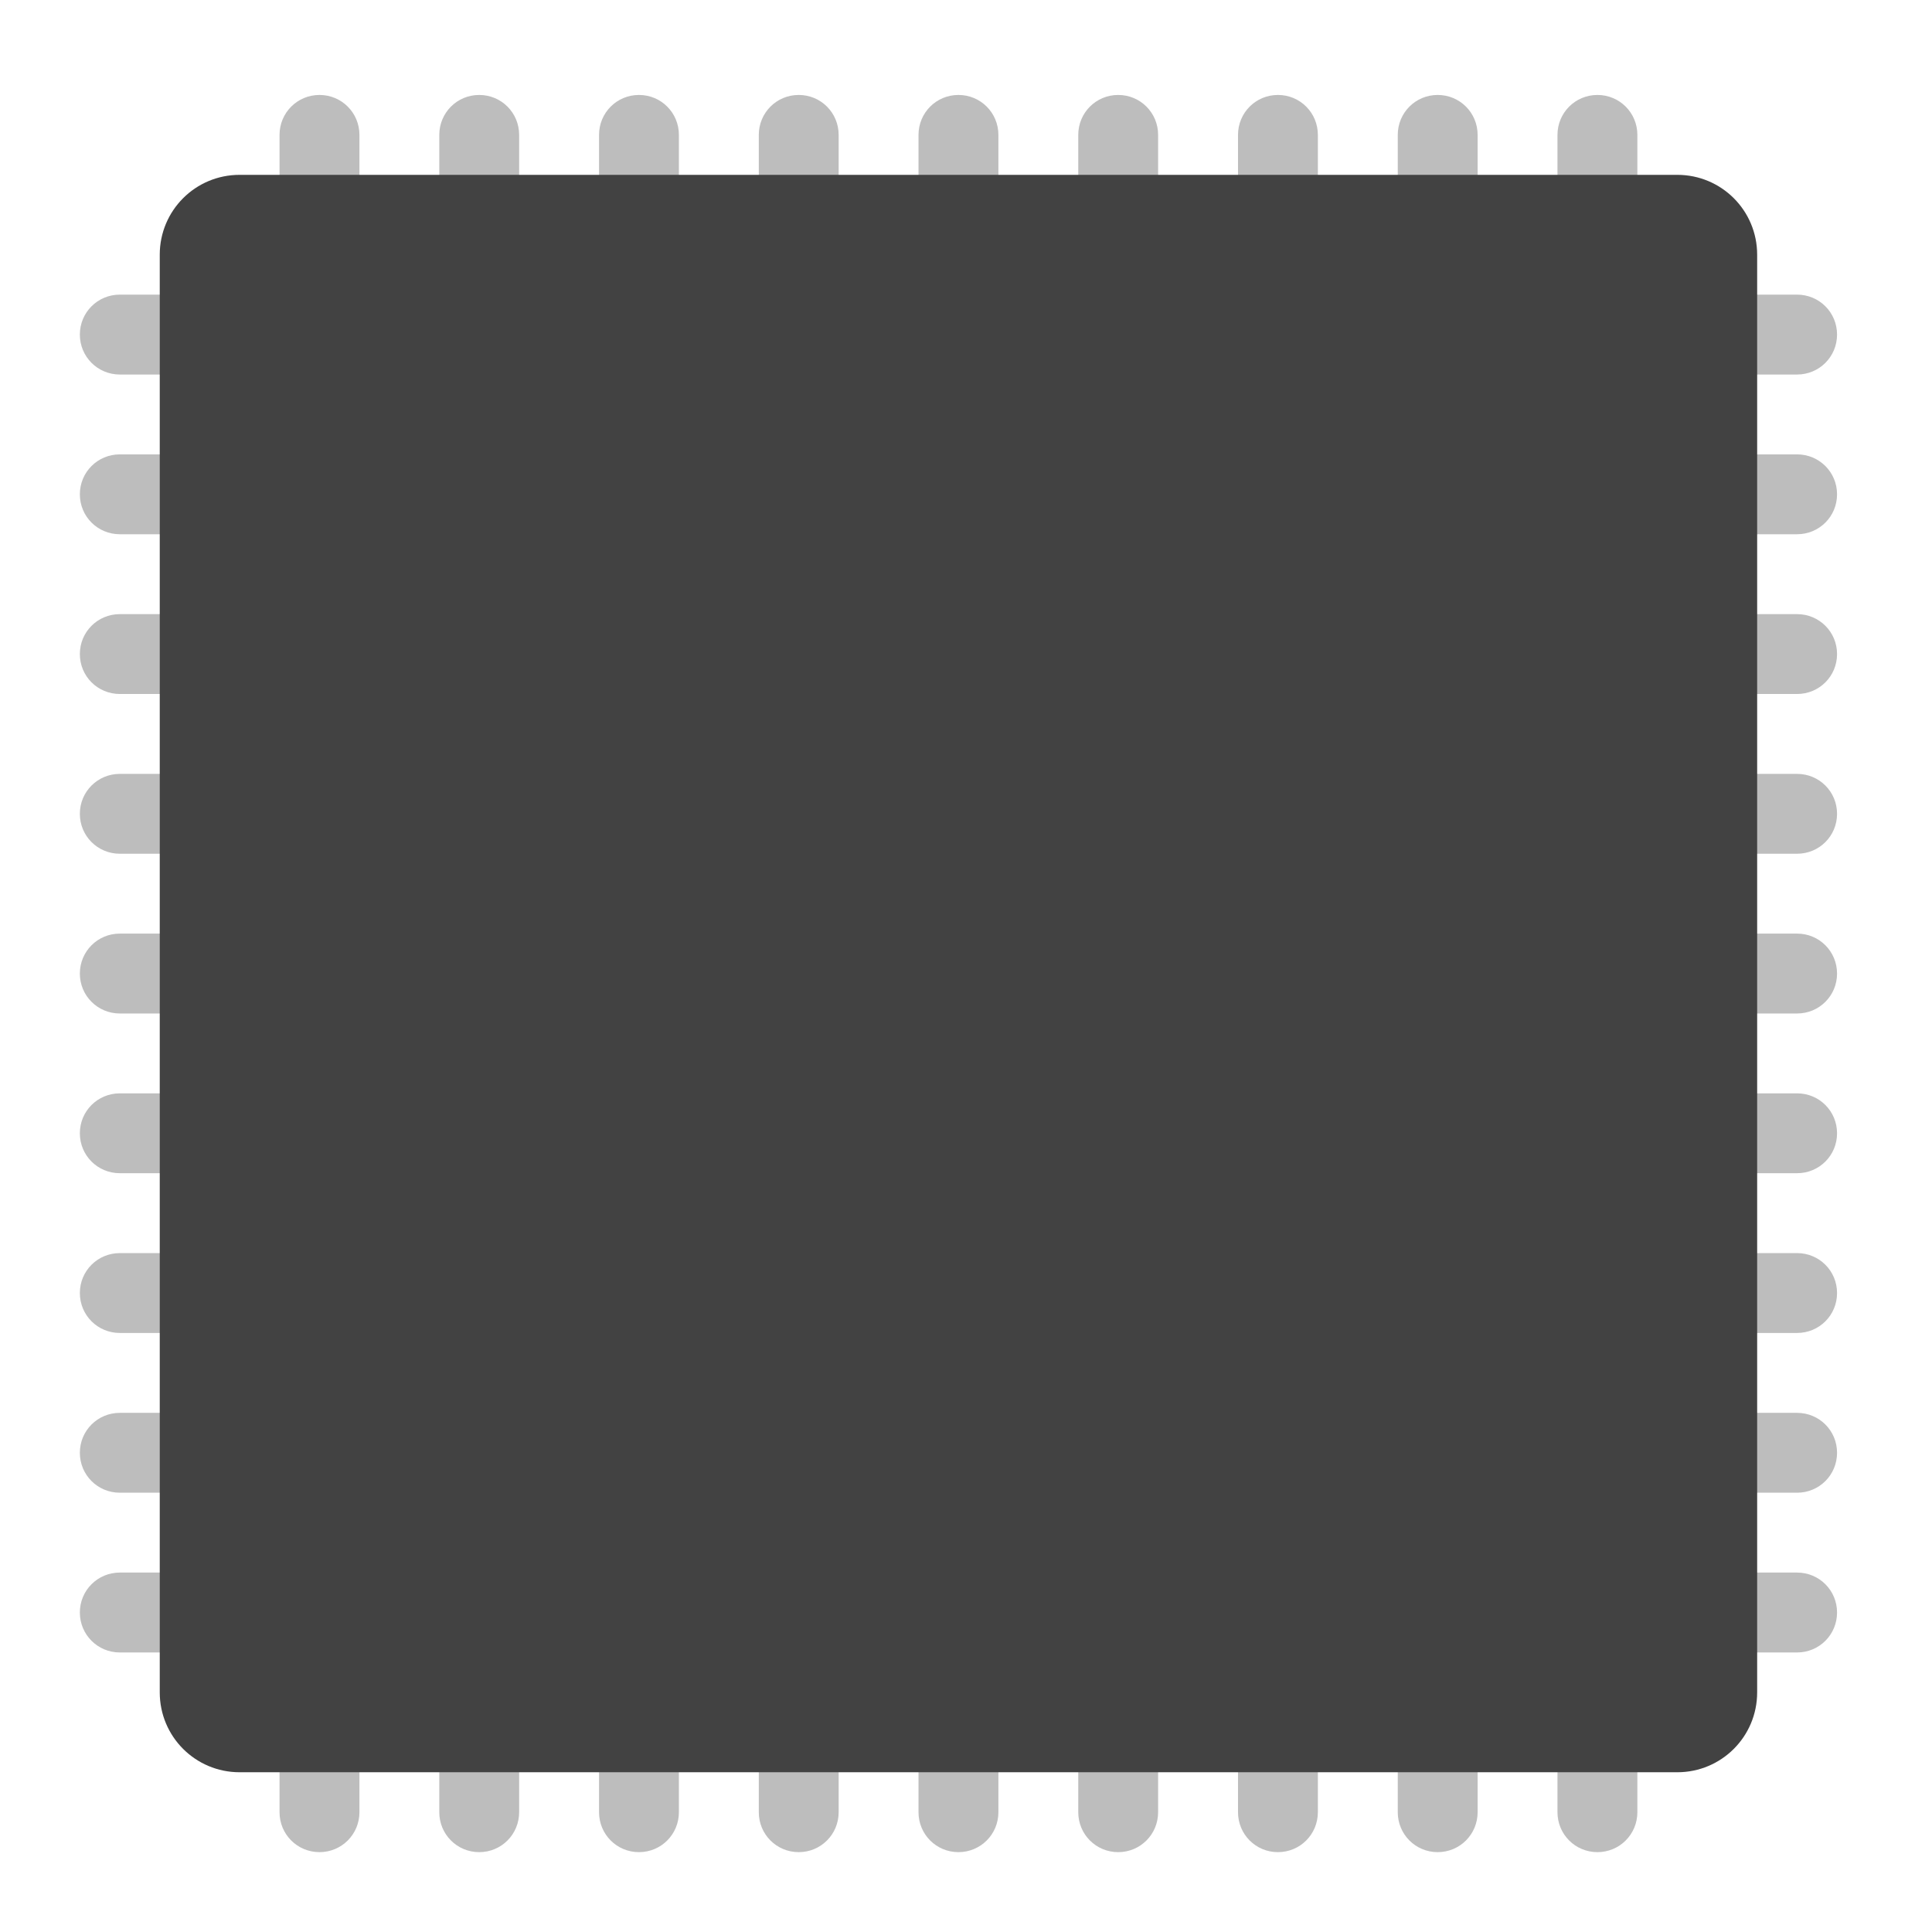 
<svg xmlns="http://www.w3.org/2000/svg" xmlns:xlink="http://www.w3.org/1999/xlink" width="48px" height="48px" viewBox="0 0 48 48" version="1.1">
<g id="surface1">
<path style=" stroke:none;fill-rule:nonzero;fill:rgb(74.118%,74.118%,74.118%);fill-opacity:1;" d="M 7.938 2.359 C 7.387 2.359 6.945 2.801 6.945 3.352 L 6.945 7.32 L 2.977 7.32 C 2.426 7.32 1.984 7.762 1.984 8.312 C 1.984 8.863 2.426 9.305 2.977 9.305 L 6.945 9.305 L 6.945 11.289 L 2.977 11.289 C 2.426 11.289 1.984 11.73 1.984 12.281 C 1.984 12.832 2.426 13.273 2.977 13.273 L 6.945 13.273 L 6.945 15.258 L 2.977 15.258 C 2.426 15.258 1.984 15.699 1.984 16.25 C 1.984 16.801 2.426 17.242 2.977 17.242 L 6.945 17.242 L 6.945 19.227 L 2.977 19.227 C 2.426 19.227 1.984 19.668 1.984 20.219 C 1.984 20.77 2.426 21.211 2.977 21.211 L 6.945 21.211 L 6.945 23.195 L 2.977 23.195 C 2.426 23.195 1.984 23.637 1.984 24.188 C 1.984 24.738 2.426 25.18 2.977 25.18 L 6.945 25.18 L 6.945 27.164 L 2.977 27.164 C 2.426 27.164 1.984 27.605 1.984 28.156 C 1.984 28.707 2.426 29.148 2.977 29.148 L 6.945 29.148 L 6.945 31.133 L 2.977 31.133 C 2.426 31.133 1.984 31.574 1.984 32.125 C 1.984 32.676 2.426 33.117 2.977 33.117 L 6.945 33.117 L 6.945 35.102 L 2.977 35.102 C 2.426 35.102 1.984 35.543 1.984 36.094 C 1.984 36.645 2.426 37.086 2.977 37.086 L 6.945 37.086 L 6.945 39.07 L 2.977 39.07 C 2.426 39.07 1.984 39.512 1.984 40.062 C 1.984 40.613 2.426 41.055 2.977 41.055 L 6.945 41.055 L 6.945 45.023 C 6.945 45.574 7.387 46.016 7.938 46.016 C 8.488 46.016 8.93 45.574 8.93 45.023 L 8.93 41.055 L 10.914 41.055 L 10.914 45.023 C 10.914 45.574 11.355 46.016 11.906 46.016 C 12.457 46.016 12.898 45.574 12.898 45.023 L 12.898 41.055 L 14.883 41.055 L 14.883 45.023 C 14.883 45.574 15.324 46.016 15.875 46.016 C 16.426 46.016 16.867 45.574 16.867 45.023 L 16.867 41.055 L 18.852 41.055 L 18.852 45.023 C 18.852 45.574 19.293 46.016 19.844 46.016 C 20.395 46.016 20.836 45.574 20.836 45.023 L 20.836 41.055 L 22.82 41.055 L 22.82 45.023 C 22.82 45.574 23.262 46.016 23.812 46.016 C 24.363 46.016 24.805 45.574 24.805 45.023 L 24.805 41.055 L 26.789 41.055 L 26.789 45.023 C 26.789 45.574 27.23 46.016 27.781 46.016 C 28.332 46.016 28.773 45.574 28.773 45.023 L 28.773 41.055 L 30.758 41.055 L 30.758 45.023 C 30.758 45.574 31.199 46.016 31.75 46.016 C 32.301 46.016 32.742 45.574 32.742 45.023 L 32.742 41.055 L 34.727 41.055 L 34.727 45.023 C 34.727 45.574 35.168 46.016 35.719 46.016 C 36.27 46.016 36.711 45.574 36.711 45.023 L 36.711 41.055 L 38.695 41.055 L 38.695 45.023 C 38.695 45.574 39.137 46.016 39.688 46.016 C 40.238 46.016 40.68 45.574 40.68 45.023 L 40.68 41.055 L 44.648 41.055 C 45.199 41.055 45.641 40.613 45.641 40.062 C 45.641 39.512 45.199 39.07 44.648 39.07 L 40.68 39.07 L 40.68 37.086 L 44.648 37.086 C 45.199 37.086 45.641 36.645 45.641 36.094 C 45.641 35.543 45.199 35.102 44.648 35.102 L 40.68 35.102 L 40.68 33.117 L 44.648 33.117 C 45.199 33.117 45.641 32.676 45.641 32.125 C 45.641 31.574 45.199 31.133 44.648 31.133 L 40.68 31.133 L 40.68 29.148 L 44.648 29.148 C 45.199 29.148 45.641 28.707 45.641 28.156 C 45.641 27.605 45.199 27.164 44.648 27.164 L 40.68 27.164 L 40.68 25.18 L 44.648 25.18 C 45.199 25.18 45.641 24.738 45.641 24.188 C 45.641 23.637 45.199 23.195 44.648 23.195 L 40.68 23.195 L 40.68 21.211 L 44.648 21.211 C 45.199 21.211 45.641 20.77 45.641 20.219 C 45.641 19.668 45.199 19.227 44.648 19.227 L 40.68 19.227 L 40.68 17.242 L 44.648 17.242 C 45.199 17.242 45.641 16.801 45.641 16.25 C 45.641 15.699 45.199 15.258 44.648 15.258 L 40.68 15.258 L 40.68 13.273 L 44.648 13.273 C 45.199 13.273 45.641 12.832 45.641 12.281 C 45.641 11.73 45.199 11.289 44.648 11.289 L 40.68 11.289 L 40.68 9.305 L 44.648 9.305 C 45.199 9.305 45.641 8.863 45.641 8.312 C 45.641 7.762 45.199 7.32 44.648 7.32 L 40.68 7.32 L 40.68 3.352 C 40.68 2.801 40.238 2.359 39.688 2.359 C 39.137 2.359 38.695 2.801 38.695 3.352 L 38.695 7.32 L 36.711 7.32 L 36.711 3.352 C 36.711 2.801 36.27 2.359 35.719 2.359 C 35.168 2.359 34.727 2.801 34.727 3.352 L 34.727 7.32 L 32.742 7.32 L 32.742 3.352 C 32.742 2.801 32.301 2.359 31.75 2.359 C 31.199 2.359 30.758 2.801 30.758 3.352 L 30.758 7.32 L 28.773 7.32 L 28.773 3.352 C 28.773 2.801 28.332 2.359 27.781 2.359 C 27.23 2.359 26.789 2.801 26.789 3.352 L 26.789 7.32 L 24.805 7.32 L 24.805 3.352 C 24.805 2.801 24.363 2.359 23.812 2.359 C 23.262 2.359 22.82 2.801 22.82 3.352 L 22.82 7.32 L 20.836 7.32 L 20.836 3.352 C 20.836 2.801 20.395 2.359 19.844 2.359 C 19.293 2.359 18.852 2.801 18.852 3.352 L 18.852 7.32 L 16.867 7.32 L 16.867 3.352 C 16.867 2.801 16.426 2.359 15.875 2.359 C 15.324 2.359 14.883 2.801 14.883 3.352 L 14.883 7.32 L 12.898 7.32 L 12.898 3.352 C 12.898 2.801 12.457 2.359 11.906 2.359 C 11.355 2.359 10.914 2.801 10.914 3.352 L 10.914 7.32 L 8.93 7.32 L 8.93 3.352 C 8.93 2.801 8.488 2.359 7.938 2.359 Z M 8.93 9.305 L 10.914 9.305 L 10.914 11.289 L 8.93 11.289 Z M 12.898 9.305 L 14.883 9.305 L 14.883 11.289 L 12.898 11.289 Z M 16.867 9.305 L 18.852 9.305 L 18.852 11.289 L 16.867 11.289 Z M 20.836 9.305 L 22.82 9.305 L 22.82 11.289 L 20.836 11.289 Z M 24.805 9.305 L 26.789 9.305 L 26.789 11.289 L 24.805 11.289 Z M 28.773 9.305 L 30.758 9.305 L 30.758 11.289 L 28.773 11.289 Z M 32.742 9.305 L 34.727 9.305 L 34.727 11.289 L 32.742 11.289 Z M 36.711 9.305 L 38.695 9.305 L 38.695 11.289 L 36.711 11.289 Z M 8.93 13.273 L 10.914 13.273 L 10.914 15.258 L 8.93 15.258 Z M 12.898 13.273 L 14.883 13.273 L 14.883 15.258 L 12.898 15.258 Z M 16.867 13.273 L 18.852 13.273 L 18.852 15.258 L 16.867 15.258 Z M 20.836 13.273 L 22.82 13.273 L 22.82 15.258 L 20.836 15.258 Z M 24.805 13.273 L 26.789 13.273 L 26.789 15.258 L 24.805 15.258 Z M 28.773 13.273 L 30.758 13.273 L 30.758 15.258 L 28.773 15.258 Z M 32.742 13.273 L 34.727 13.273 L 34.727 15.258 L 32.742 15.258 Z M 36.711 13.273 L 38.695 13.273 L 38.695 15.258 L 36.711 15.258 Z M 8.93 17.242 L 10.914 17.242 L 10.914 19.227 L 8.93 19.227 Z M 12.898 17.242 L 14.883 17.242 L 14.883 19.227 L 12.898 19.227 Z M 16.867 17.242 L 18.852 17.242 L 18.852 19.227 L 16.867 19.227 Z M 20.836 17.242 L 22.82 17.242 L 22.82 19.227 L 20.836 19.227 Z M 24.805 17.242 L 26.789 17.242 L 26.789 19.227 L 24.805 19.227 Z M 28.773 17.242 L 30.758 17.242 L 30.758 19.227 L 28.773 19.227 Z M 32.742 17.242 L 34.727 17.242 L 34.727 19.227 L 32.742 19.227 Z M 36.711 17.242 L 38.695 17.242 L 38.695 19.227 L 36.711 19.227 Z M 8.93 21.211 L 10.914 21.211 L 10.914 23.195 L 8.93 23.195 Z M 12.898 21.211 L 14.883 21.211 L 14.883 23.195 L 12.898 23.195 Z M 16.867 21.211 L 18.852 21.211 L 18.852 23.195 L 16.867 23.195 Z M 20.836 21.211 L 22.82 21.211 L 22.82 23.195 L 20.836 23.195 Z M 24.805 21.211 L 26.789 21.211 L 26.789 23.195 L 24.805 23.195 Z M 28.773 21.211 L 30.758 21.211 L 30.758 23.195 L 28.773 23.195 Z M 32.742 21.211 L 34.727 21.211 L 34.727 23.195 L 32.742 23.195 Z M 36.711 21.211 L 38.695 21.211 L 38.695 23.195 L 36.711 23.195 Z M 8.93 25.18 L 10.914 25.18 L 10.914 27.164 L 8.93 27.164 Z M 12.898 25.18 L 14.883 25.18 L 14.883 27.164 L 12.898 27.164 Z M 16.867 25.18 L 18.852 25.18 L 18.852 27.164 L 16.867 27.164 Z M 20.836 25.18 L 22.82 25.18 L 22.82 27.164 L 20.836 27.164 Z M 24.805 25.18 L 26.789 25.18 L 26.789 27.164 L 24.805 27.164 Z M 28.773 25.18 L 30.758 25.18 L 30.758 27.164 L 28.773 27.164 Z M 32.742 25.18 L 34.727 25.18 L 34.727 27.164 L 32.742 27.164 Z M 36.711 25.18 L 38.695 25.18 L 38.695 27.164 L 36.711 27.164 Z M 8.93 29.148 L 10.914 29.148 L 10.914 31.133 L 8.93 31.133 Z M 12.898 29.148 L 14.883 29.148 L 14.883 31.133 L 12.898 31.133 Z M 16.867 29.148 L 18.852 29.148 L 18.852 31.133 L 16.867 31.133 Z M 20.836 29.148 L 22.82 29.148 L 22.82 31.133 L 20.836 31.133 Z M 24.805 29.148 L 26.789 29.148 L 26.789 31.133 L 24.805 31.133 Z M 28.773 29.148 L 30.758 29.148 L 30.758 31.133 L 28.773 31.133 Z M 32.742 29.148 L 34.727 29.148 L 34.727 31.133 L 32.742 31.133 Z M 36.711 29.148 L 38.695 29.148 L 38.695 31.133 L 36.711 31.133 Z M 8.93 33.117 L 10.914 33.117 L 10.914 35.102 L 8.93 35.102 Z M 12.898 33.117 L 14.883 33.117 L 14.883 35.102 L 12.898 35.102 Z M 16.867 33.117 L 18.852 33.117 L 18.852 35.102 L 16.867 35.102 Z M 20.836 33.117 L 22.82 33.117 L 22.82 35.102 L 20.836 35.102 Z M 24.805 33.117 L 26.789 33.117 L 26.789 35.102 L 24.805 35.102 Z M 28.773 33.117 L 30.758 33.117 L 30.758 35.102 L 28.773 35.102 Z M 32.742 33.117 L 34.727 33.117 L 34.727 35.102 L 32.742 35.102 Z M 36.711 33.117 L 38.695 33.117 L 38.695 35.102 L 36.711 35.102 Z M 8.93 37.086 L 10.914 37.086 L 10.914 39.07 L 8.93 39.07 Z M 12.898 37.086 L 14.883 37.086 L 14.883 39.07 L 12.898 39.07 Z M 16.867 37.086 L 18.852 37.086 L 18.852 39.07 L 16.867 39.07 Z M 20.836 37.086 L 22.82 37.086 L 22.82 39.07 L 20.836 39.07 Z M 24.805 37.086 L 26.789 37.086 L 26.789 39.07 L 24.805 39.07 Z M 28.773 37.086 L 30.758 37.086 L 30.758 39.07 L 28.773 39.07 Z M 32.742 37.086 L 34.727 37.086 L 34.727 39.07 L 32.742 39.07 Z M 36.711 37.086 L 38.695 37.086 L 38.695 39.07 L 36.711 39.07 Z M 36.711 37.086 "/>
<path style=" stroke:none;fill-rule:nonzero;fill:rgb(25.882%,25.882%,25.882%);fill-opacity:1;" d="M 5.953 4.344 L 41.672 4.344 C 42.77 4.344 43.656 5.23 43.656 6.328 L 43.656 42.047 C 43.656 43.145 42.77 44.031 41.672 44.031 L 5.953 44.031 C 4.855 44.031 3.969 43.145 3.969 42.047 L 3.969 6.328 C 3.969 5.23 4.855 4.344 5.953 4.344 Z M 5.953 4.344 "/>
</g>
</svg>
